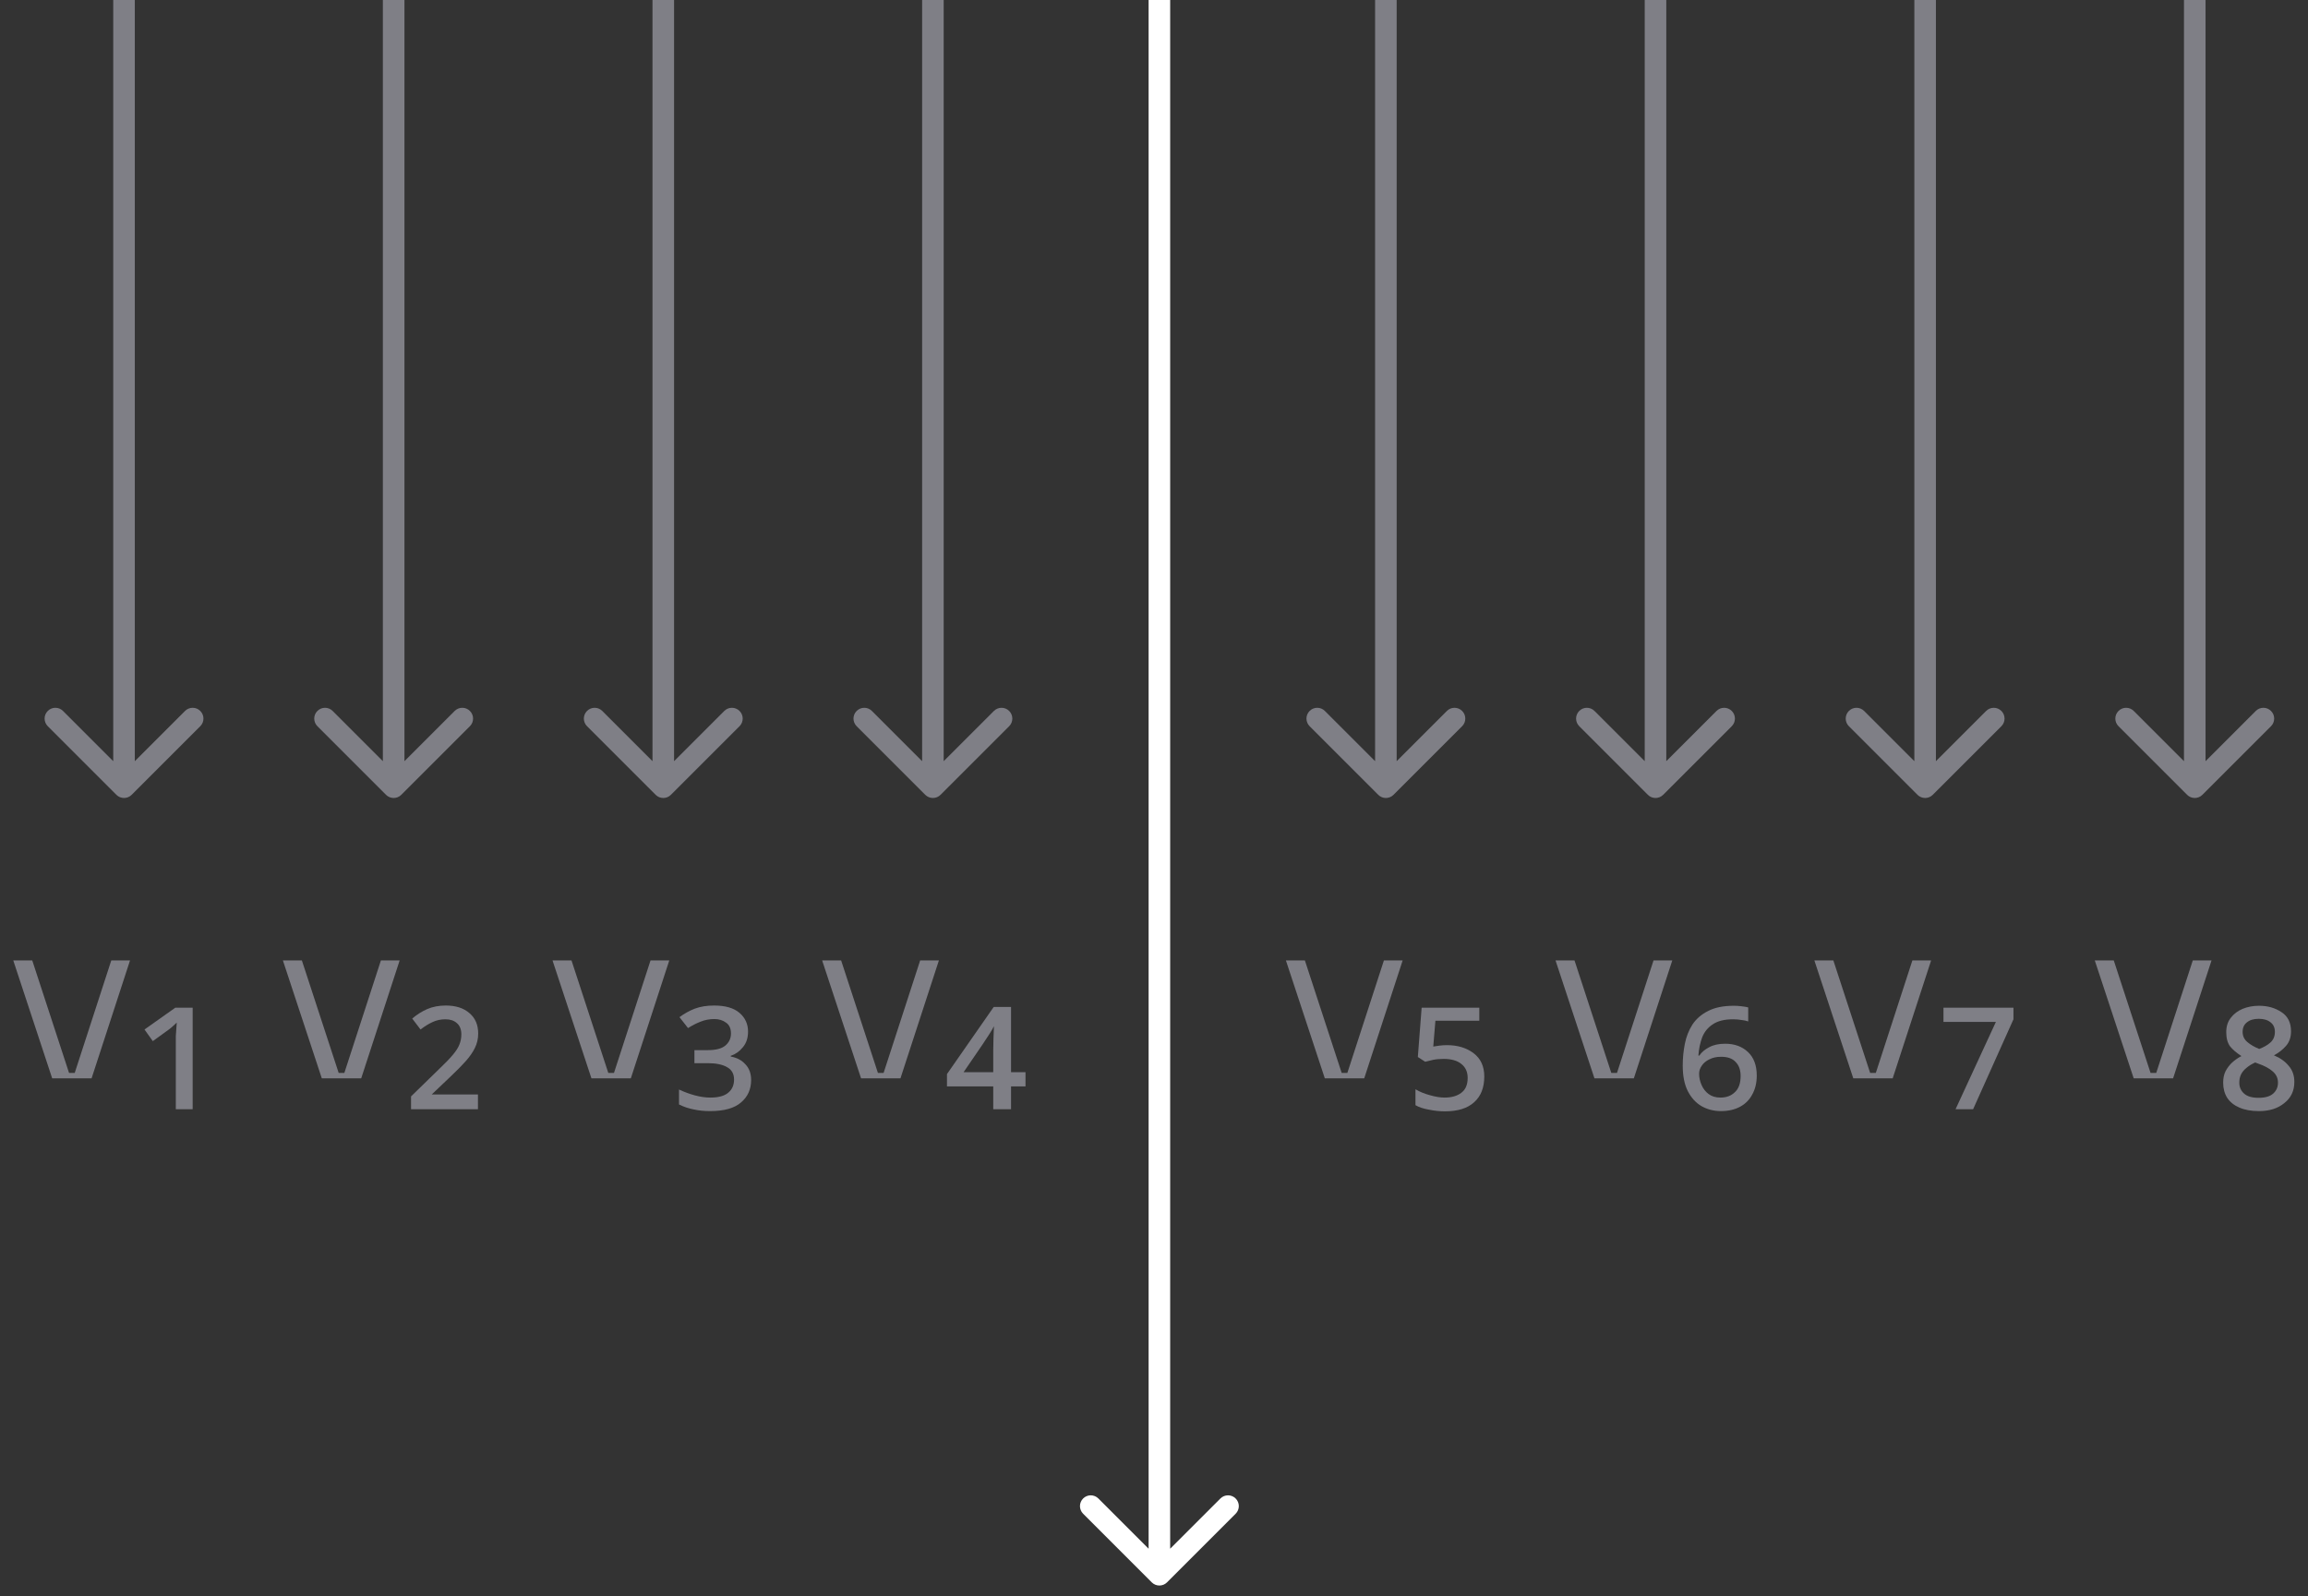 <svg width="214" height="148" viewBox="0 0 214 148" fill="none" xmlns="http://www.w3.org/2000/svg">
<rect x="0" y="0" width="214" height="148" fill="#333333" stroke="none"/>
<path d="M106.793 146.738C107.183 147.128 107.817 147.128 108.207 146.738L114.571 140.374C114.962 139.983 114.962 139.35 114.571 138.96C114.181 138.569 113.547 138.569 113.157 138.96L107.5 144.617L101.843 138.96C101.453 138.569 100.819 138.569 100.429 138.96C100.038 139.35 100.038 139.983 100.429 140.374L106.793 146.738ZM107.5 0L106.5 0L106.5 146.031H107.5H108.5L108.5 0L107.5 0Z" fill="white"/>
<path d="M127.793 73.707C128.183 74.098 128.817 74.098 129.207 73.707L135.571 67.343C135.962 66.953 135.962 66.32 135.571 65.929C135.181 65.538 134.547 65.538 134.157 65.929L128.5 71.586L122.843 65.929C122.453 65.538 121.819 65.538 121.429 65.929C121.038 66.32 121.038 66.953 121.429 67.343L127.793 73.707ZM128.5 0L127.5 0L127.5 73H128.5H129.5V0L128.5 0Z" fill="#7F7F86"/>
<path d="M152.793 73.707C153.183 74.098 153.817 74.098 154.207 73.707L160.571 67.343C160.962 66.953 160.962 66.32 160.571 65.929C160.181 65.538 159.547 65.538 159.157 65.929L153.5 71.586L147.843 65.929C147.453 65.538 146.819 65.538 146.429 65.929C146.038 66.32 146.038 66.953 146.429 67.343L152.793 73.707ZM153.5 0L152.5 0V73H153.5H154.5V0L153.5 0Z" fill="#7F7F86"/>
<path d="M177.793 73.707C178.183 74.098 178.817 74.098 179.207 73.707L185.571 67.343C185.962 66.953 185.962 66.32 185.571 65.929C185.181 65.538 184.547 65.538 184.157 65.929L178.5 71.586L172.843 65.929C172.453 65.538 171.819 65.538 171.429 65.929C171.038 66.32 171.038 66.953 171.429 67.343L177.793 73.707ZM178.5 0L177.5 0V73H178.5H179.5V0L178.5 0Z" fill="#7F7F86"/>
<path d="M202.793 73.707C203.183 74.098 203.817 74.098 204.207 73.707L210.571 67.343C210.962 66.953 210.962 66.32 210.571 65.929C210.181 65.538 209.547 65.538 209.157 65.929L203.5 71.586L197.843 65.929C197.453 65.538 196.819 65.538 196.429 65.929C196.038 66.32 196.038 66.953 196.429 67.343L202.793 73.707ZM203.5 0L202.5 0V73H203.5H204.5V0L203.5 0Z" fill="#7F7F86"/>
<path d="M10.793 73.707C11.183 74.098 11.817 74.098 12.207 73.707L18.571 67.343C18.962 66.953 18.962 66.32 18.571 65.929C18.18 65.538 17.547 65.538 17.157 65.929L11.5 71.586L5.843 65.929C5.453 65.538 4.819 65.538 4.429 65.929C4.038 66.32 4.038 66.953 4.429 67.343L10.793 73.707ZM11.5 0L10.5 0L10.5 73H11.5H12.5L12.5 0L11.5 0Z" fill="#7F7F86"/>
<path d="M35.793 73.707C36.183 74.098 36.817 74.098 37.207 73.707L43.571 67.343C43.962 66.953 43.962 66.32 43.571 65.929C43.181 65.538 42.547 65.538 42.157 65.929L36.5 71.586L30.843 65.929C30.453 65.538 29.82 65.538 29.429 65.929C29.038 66.32 29.038 66.953 29.429 67.343L35.793 73.707ZM36.5 0L35.5 0L35.5 73H36.5H37.5L37.5 0L36.5 0Z" fill="#7F7F86"/>
<path d="M60.793 73.707C61.183 74.098 61.817 74.098 62.207 73.707L68.571 67.343C68.962 66.953 68.962 66.32 68.571 65.929C68.18 65.538 67.547 65.538 67.157 65.929L61.5 71.586L55.843 65.929C55.453 65.538 54.819 65.538 54.429 65.929C54.038 66.32 54.038 66.953 54.429 67.343L60.793 73.707ZM61.5 0L60.5 0L60.5 73H61.5H62.5L62.5 0L61.5 0Z" fill="#7F7F86"/>
<path d="M85.793 73.707C86.183 74.098 86.817 74.098 87.207 73.707L93.571 67.343C93.962 66.953 93.962 66.32 93.571 65.929C93.18 65.538 92.547 65.538 92.157 65.929L86.5 71.586L80.843 65.929C80.453 65.538 79.82 65.538 79.429 65.929C79.038 66.32 79.038 66.953 79.429 67.343L85.793 73.707ZM86.5 0L85.5 0L85.5 73H86.5H87.5L87.5 0L86.5 0Z" fill="#7F7F86"/>
<path d="M10.317 89.066H12.055L8.491 100H4.839L1.231 89.066H2.991L6.401 99.494H6.929L10.317 89.066ZM17.864 93.444V102.86H16.302V96.788C16.302 96.539 16.302 96.304 16.302 96.084C16.317 95.864 16.331 95.651 16.346 95.446C16.361 95.241 16.375 95.035 16.39 94.83C16.243 94.962 16.082 95.109 15.906 95.27C15.73 95.417 15.547 95.556 15.356 95.688L14.168 96.546L13.398 95.468L16.258 93.444H17.864Z" fill="#7F7F86"/>
<path d="M60.317 89.066H62.055L58.491 100H54.839L51.231 89.066H52.991L56.401 99.494H56.929L60.317 89.066ZM66.214 93.246C67.255 93.246 68.04 93.473 68.568 93.928C69.096 94.383 69.36 94.962 69.36 95.666C69.36 96.253 69.199 96.737 68.876 97.118C68.568 97.499 68.194 97.763 67.754 97.91V97.976C68.326 98.079 68.781 98.321 69.118 98.702C69.47 99.069 69.646 99.553 69.646 100.154C69.646 101.005 69.338 101.694 68.722 102.222C68.106 102.765 67.145 103.036 65.84 103.036C65.297 103.036 64.791 102.985 64.322 102.882C63.853 102.794 63.398 102.64 62.958 102.42V101.034C63.457 101.269 63.955 101.452 64.454 101.584C64.953 101.716 65.422 101.782 65.862 101.782C66.625 101.782 67.182 101.628 67.534 101.32C67.886 101.027 68.062 100.623 68.062 100.11C68.062 99.582 67.849 99.201 67.424 98.966C66.999 98.717 66.405 98.592 65.642 98.592H64.388V97.382H65.642C66.375 97.382 66.911 97.243 67.248 96.964C67.6 96.671 67.776 96.297 67.776 95.842C67.776 95.373 67.622 95.035 67.314 94.83C67.021 94.61 66.661 94.5 66.236 94.5C65.781 94.5 65.356 94.581 64.96 94.742C64.579 94.889 64.19 95.087 63.794 95.336L63.002 94.324C63.457 93.987 63.933 93.723 64.432 93.532C64.945 93.341 65.539 93.246 66.214 93.246Z" fill="#7F7F86"/>
<path d="M85.317 89.066H87.055L83.491 100H79.839L76.231 89.066H77.991L81.401 99.494H81.929L85.317 89.066ZM95.086 100.748H93.744V102.86H92.094V100.748H87.804V99.604L92.138 93.378H93.744V99.428H95.086V100.748ZM92.094 97.382C92.094 97.074 92.101 96.715 92.116 96.304C92.131 95.893 92.145 95.512 92.16 95.16C92.087 95.321 91.933 95.585 91.698 95.952C91.463 96.304 91.265 96.605 91.104 96.854L89.344 99.428H92.094V97.382Z" fill="#7F7F86"/>
<path d="M128.317 89.066H130.055L126.491 100H122.839L119.231 89.066H120.991L124.401 99.494H124.929L128.317 89.066ZM137.162 93.444V94.654H133.092L132.894 97.052C133.07 97.023 133.261 96.993 133.466 96.964C133.686 96.935 133.921 96.92 134.17 96.92C135.153 96.92 135.974 97.169 136.634 97.668C137.294 98.167 137.624 98.885 137.624 99.824C137.624 100.851 137.316 101.643 136.7 102.2C136.084 102.772 135.175 103.058 133.972 103.058C133.503 103.058 133.011 103.007 132.498 102.904C131.985 102.816 131.567 102.677 131.244 102.486V101.012C131.64 101.247 132.087 101.43 132.586 101.562C133.099 101.709 133.547 101.782 133.928 101.782C134.588 101.782 135.109 101.635 135.49 101.342C135.886 101.049 136.084 100.587 136.084 99.956C136.084 99.399 135.886 98.966 135.49 98.658C135.109 98.35 134.566 98.196 133.862 98.196C133.481 98.196 133.151 98.225 132.872 98.284C132.608 98.343 132.366 98.401 132.146 98.46L131.464 98.02L131.816 93.444H137.162Z" fill="#7F7F86"/>
<path d="M153.317 89.066H155.055L151.491 100H147.839L144.231 89.066H145.991L149.401 99.494H149.929L153.317 89.066ZM160.776 93.268C160.981 93.268 161.209 93.283 161.458 93.312C161.722 93.341 161.935 93.378 162.096 93.422V94.72C161.935 94.661 161.729 94.617 161.48 94.588C161.231 94.544 160.967 94.522 160.688 94.522C159.896 94.522 159.273 94.676 158.818 94.984C158.363 95.277 158.033 95.681 157.828 96.194C157.637 96.707 157.52 97.272 157.476 97.888H157.564C157.769 97.58 158.07 97.323 158.466 97.118C158.862 96.898 159.361 96.788 159.962 96.788C160.827 96.788 161.531 97.045 162.074 97.558C162.617 98.071 162.888 98.797 162.888 99.736C162.888 100.411 162.749 100.997 162.47 101.496C162.206 101.995 161.825 102.376 161.326 102.64C160.827 102.904 160.241 103.036 159.566 103.036C158.906 103.036 158.305 102.882 157.762 102.574C157.234 102.266 156.809 101.797 156.486 101.166C156.178 100.55 156.024 99.765 156.024 98.812C156.024 98.123 156.09 97.448 156.222 96.788C156.354 96.128 156.589 95.534 156.926 95.006C157.278 94.478 157.762 94.06 158.378 93.752C158.994 93.429 159.793 93.268 160.776 93.268ZM159.588 97.998C159.163 97.998 158.796 98.079 158.488 98.24C158.18 98.387 157.945 98.585 157.784 98.834C157.623 99.069 157.542 99.311 157.542 99.56C157.542 99.912 157.615 100.257 157.762 100.594C157.909 100.946 158.129 101.232 158.422 101.452C158.715 101.672 159.082 101.782 159.522 101.782C160.079 101.782 160.527 101.613 160.864 101.276C161.216 100.953 161.392 100.455 161.392 99.78C161.392 99.223 161.238 98.79 160.93 98.482C160.637 98.159 160.189 97.998 159.588 97.998Z" fill="#7F7F86"/>
<path d="M177.317 89.066H179.055L175.491 100H171.839L168.231 89.066H169.991L173.401 99.494H173.929L177.317 89.066ZM181.322 102.86L185.062 94.764H180.2V93.444H186.69V94.522L182.95 102.86H181.322Z" fill="#7F7F86"/>
<path d="M203.317 89.066H205.055L201.491 100H197.839L194.231 89.066H195.991L199.401 99.494H199.929L203.317 89.066ZM209.456 93.268C210.263 93.268 210.959 93.466 211.546 93.862C212.133 94.243 212.426 94.837 212.426 95.644C212.426 96.187 212.272 96.634 211.964 96.986C211.656 97.338 211.282 97.631 210.842 97.866C211.414 98.101 211.869 98.423 212.206 98.834C212.558 99.23 212.734 99.729 212.734 100.33C212.734 101.151 212.426 101.804 211.81 102.288C211.209 102.787 210.424 103.036 209.456 103.036C208.737 103.036 208.129 102.926 207.63 102.706C207.146 102.501 206.772 102.2 206.508 101.804C206.259 101.408 206.134 100.939 206.134 100.396C206.134 99.985 206.207 99.633 206.354 99.34C206.515 99.032 206.721 98.761 206.97 98.526C207.234 98.291 207.52 98.093 207.828 97.932C207.373 97.639 207.021 97.338 206.772 97.03C206.537 96.707 206.42 96.267 206.42 95.71C206.42 95.182 206.559 94.742 206.838 94.39C207.117 94.023 207.483 93.745 207.938 93.554C208.407 93.363 208.913 93.268 209.456 93.268ZM209.104 98.526C208.781 98.673 208.51 98.841 208.29 99.032C208.07 99.208 207.901 99.413 207.784 99.648C207.681 99.868 207.63 100.117 207.63 100.396C207.63 100.807 207.777 101.144 208.07 101.408C208.363 101.672 208.811 101.804 209.412 101.804C210.028 101.804 210.483 101.672 210.776 101.408C211.069 101.144 211.216 100.807 211.216 100.396C211.216 99.971 211.047 99.619 210.71 99.34C210.387 99.061 209.947 98.827 209.39 98.636L209.104 98.526ZM209.434 94.478C208.965 94.478 208.598 94.588 208.334 94.808C208.07 95.013 207.938 95.307 207.938 95.688C207.938 96.069 208.085 96.385 208.378 96.634C208.671 96.883 209.038 97.096 209.478 97.272C209.903 97.111 210.248 96.913 210.512 96.678C210.791 96.429 210.93 96.099 210.93 95.688C210.93 95.307 210.798 95.013 210.534 94.808C210.27 94.588 209.903 94.478 209.434 94.478Z" fill="#7F7F86"/>
<path d="M35.317 89.066H37.055L33.491 100H29.839L26.231 89.066H27.991L31.401 99.494H31.929L35.317 89.066ZM44.316 102.86H38.112V101.672L40.642 99.208C41.243 98.636 41.691 98.174 41.984 97.822C42.292 97.455 42.497 97.133 42.6 96.854C42.717 96.561 42.776 96.253 42.776 95.93C42.776 95.461 42.637 95.109 42.358 94.874C42.094 94.639 41.742 94.522 41.302 94.522C40.862 94.522 40.459 94.61 40.092 94.786C39.74 94.947 39.373 95.175 38.992 95.468L38.222 94.456C38.647 94.089 39.109 93.796 39.608 93.576C40.121 93.356 40.693 93.246 41.324 93.246C42.263 93.246 42.996 93.481 43.524 93.95C44.067 94.405 44.338 95.035 44.338 95.842C44.338 96.326 44.235 96.773 44.03 97.184C43.839 97.58 43.553 97.991 43.172 98.416C42.805 98.827 42.351 99.289 41.808 99.802L40.026 101.496H44.316V102.86Z" fill="#7F7F86"/>
</svg>
